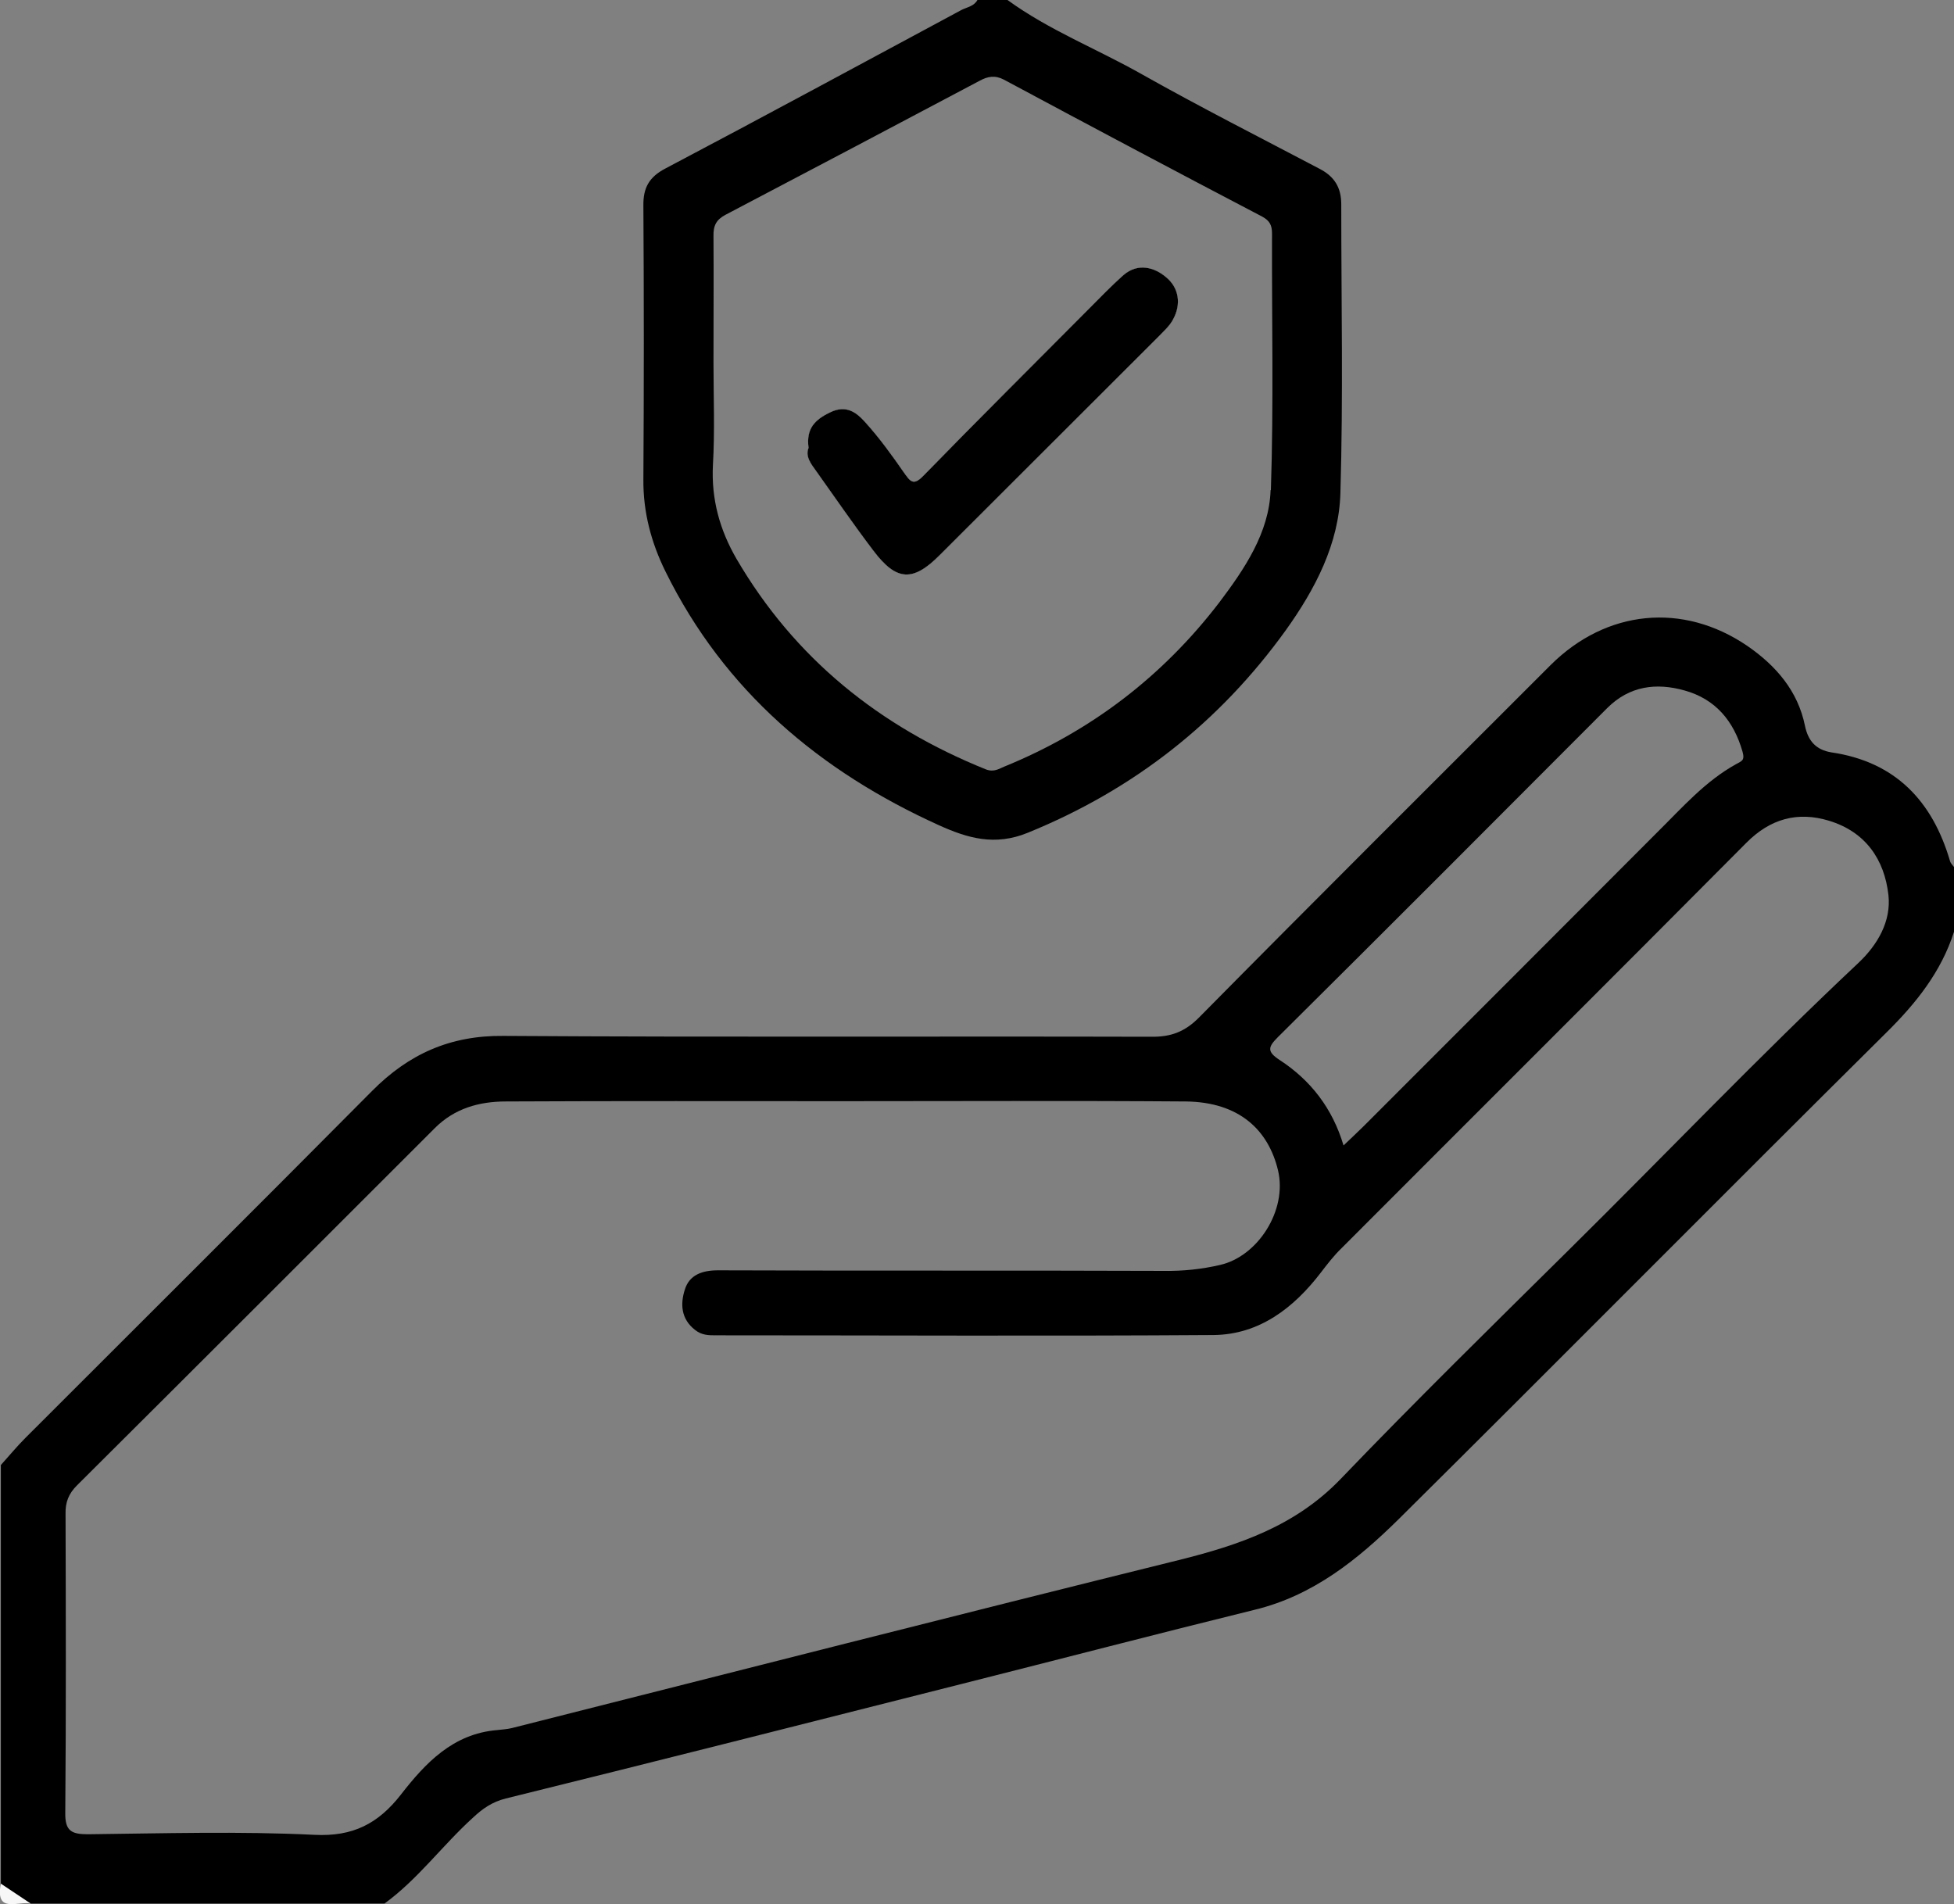 <?xml version="1.0" encoding="UTF-8"?>
<svg id="Capa_2" data-name="Capa 2" xmlns="http://www.w3.org/2000/svg" viewBox="0 0 68.85 67.1">
  <rect x="0" y="0" width="68.85" height="67.1" fill="#808080" stroke="none"/>
  <defs>
    <style>
      .cls-1 {
        fill: #fefefe;
      }

      .cls-1, .cls-2, .cls-3 {
        stroke-width: 0px;
      }

      .cls-2 {
        fill: #f7f7f7;
      }
    </style>
  </defs>
  <g id="Capa_1-2" data-name="Capa 1">
    <g>
      <path class="cls-3" d="M68.71,30.34c-.62-2.12-1.93-3.5-4.18-3.83-.55-.09-.82-.41-.93-.93-.25-1.24-1.03-2.13-2.03-2.82-2.27-1.55-4.97-1.28-6.93.67-4.14,4.14-8.29,8.27-12.4,12.43-.5.5-.99.68-1.68.67-7.6-.02-15.21.02-22.82-.03-1.88-.02-3.34.64-4.63,1.94-4.06,4.09-8.14,8.15-12.22,12.23-.3.3-.57.63-.86.95v14.75c.16.53.61.6,1.06.7h12.46c1.18-.86,2.04-2.05,3.11-3.02.34-.32.68-.56,1.16-.68,5.35-1.32,10.7-2.68,16.04-4.03,3.45-.87,6.9-1.77,10.35-2.62,2.06-.5,3.63-1.77,5.07-3.19,5.75-5.7,11.45-11.46,17.2-17.16,1.04-1.03,1.92-2.13,2.37-3.54v-2.28c-.05-.07-.12-.13-.14-.21ZM45.03,36.54c3.88-3.85,7.74-7.72,11.6-11.59.79-.79,1.74-.9,2.73-.62,1.08.3,1.73,1.07,2.04,2.16.09.32-.05.33-.22.43-1.09.6-1.9,1.53-2.77,2.39-3.45,3.46-6.9,6.91-10.35,10.36-.23.23-.46.44-.72.69-.39-1.31-1.16-2.3-2.25-3.01-.46-.3-.41-.46-.06-.81ZM65.48,33.93c-3.49,3.28-6.8,6.75-10.21,10.12-2.7,2.67-5.41,5.33-8.04,8.07-1.59,1.65-3.57,2.32-5.7,2.85-7.84,1.94-15.67,3.94-23.5,5.92-.17.04-.35.05-.52.07-1.55.13-2.52,1.16-3.39,2.28-.79,1.01-1.68,1.48-3.04,1.41-2.66-.13-5.32-.05-7.98-.02-.59,0-.81-.12-.8-.76.03-3.51.02-7.02.01-10.53-.01-.41.11-.71.4-1,4.21-4.19,8.41-8.39,12.61-12.59.7-.7,1.57-.94,2.51-.94,3.98-.02,7.95-.01,11.93-.01s8.02-.02,12.02.01c1.89.02,2.91,1.01,3.25,2.42.34,1.41-.71,3.04-2.04,3.34-.64.15-1.31.22-1.98.21-5.24-.02-10.47,0-15.71-.02-.56,0-1.01.16-1.17.68-.16.5-.14,1.03.36,1.42.24.19.48.19.73.19,5.85,0,11.7.03,17.55-.01,1.61-.02,2.82-.96,3.77-2.2.23-.3.46-.6.73-.86,4.75-4.76,9.52-9.51,14.26-14.28.84-.85,1.81-1.12,2.92-.78,1.28.39,1.95,1.36,2.09,2.62.1.92-.38,1.75-1.06,2.39Z"/>
      <path class="cls-3" d="M41.09,9.77c.45.37.54.95.24,1.49-.12.23-.33.41-.51.6-2.57,2.56-5.13,5.13-7.7,7.69-.95.96-1.53.93-2.34-.14-.7-.92-1.35-1.87-2.02-2.81-.19-.26-.39-.52-.27-.82-.09-.68.22-.99.76-1.25.57-.28.93.01,1.22.33.51.56.95,1.17,1.38,1.79.22.31.33.48.68.12,1.92-1.97,3.87-3.91,5.81-5.86.41-.41.81-.83,1.25-1.22.5-.43,1.08-.28,1.5.08Z"/>
      <path class="cls-3" d="M47.26,7.2c0-.59-.24-.98-.76-1.25-2.09-1.1-4.2-2.17-6.26-3.33-1.57-.89-3.27-1.55-4.74-2.62h-1.06c-.12.22-.36.25-.56.35-3.48,1.87-6.95,3.75-10.44,5.59-.57.3-.78.68-.77,1.31.02,3.22.02,6.43,0,9.65-.01,1.15.28,2.23.78,3.24,2.07,4.2,5.44,7.04,9.64,8.94,1,.45,1.96.74,3.13.26,3.73-1.52,6.75-3.89,9.09-7.14,1.03-1.44,1.87-3.04,1.92-4.83.1-3.39.03-6.78.03-10.17ZM44.77,17.27c-.05,1.5-.92,2.78-1.81,3.96-2,2.61-4.53,4.54-7.57,5.78-.18.07-.36.21-.65.1-3.75-1.51-6.74-3.91-8.79-7.42-.59-1.02-.89-2.1-.83-3.3.07-1.2.02-2.4.02-3.6,0-1.49.01-2.98,0-4.47-.01-.37.1-.58.42-.75,2.99-1.57,5.97-3.14,8.95-4.72.29-.16.55-.21.87-.04,3.02,1.62,6.05,3.23,9.09,4.82.28.15.35.32.35.6-.01,3.01.06,6.03-.04,9.04Z"/>
      <path class="cls-2" d="M.03,66.37c.35.23.7.47,1.05.7-.45-.09-1.26.37-1.05-.7Z"/>
      <path class="cls-1" d="M41.33,11.26c-.12.23-.33.41-.51.6-2.57,2.56-5.13,5.13-7.7,7.69-.95.96-1.53.93-2.34-.14-.7-.92-1.35-1.87-2.02-2.81-.19-.26-.39-.52-.27-.82-.09-.68.22-.99.76-1.25.57-.28.93.01,1.22.33.51.56.95,1.17,1.38,1.79.22.31.33.48.68.12,1.92-1.97,3.87-3.91,5.81-5.86.41-.41.81-.83,1.25-1.22.5-.43,1.08-.28,1.5.08.45.37.54.95.24,1.49Z"/>
      <path class="cls-3" d="M41.33,11.26c-.12.23-.33.41-.51.6-2.57,2.56-5.13,5.13-7.7,7.69-.95.96-1.53.93-2.34-.14-.7-.92-1.35-1.87-2.02-2.81-.19-.26-.39-.52-.27-.82-.09-.68.22-.99.76-1.25.57-.28.93.01,1.22.33.51.56.95,1.17,1.38,1.79.22.31.33.48.68.12,1.92-1.97,3.87-3.91,5.81-5.86.41-.41.81-.83,1.25-1.22.5-.43,1.08-.28,1.5.08.45.37.54.95.24,1.49Z"/>
    </g>
  </g>
</svg>